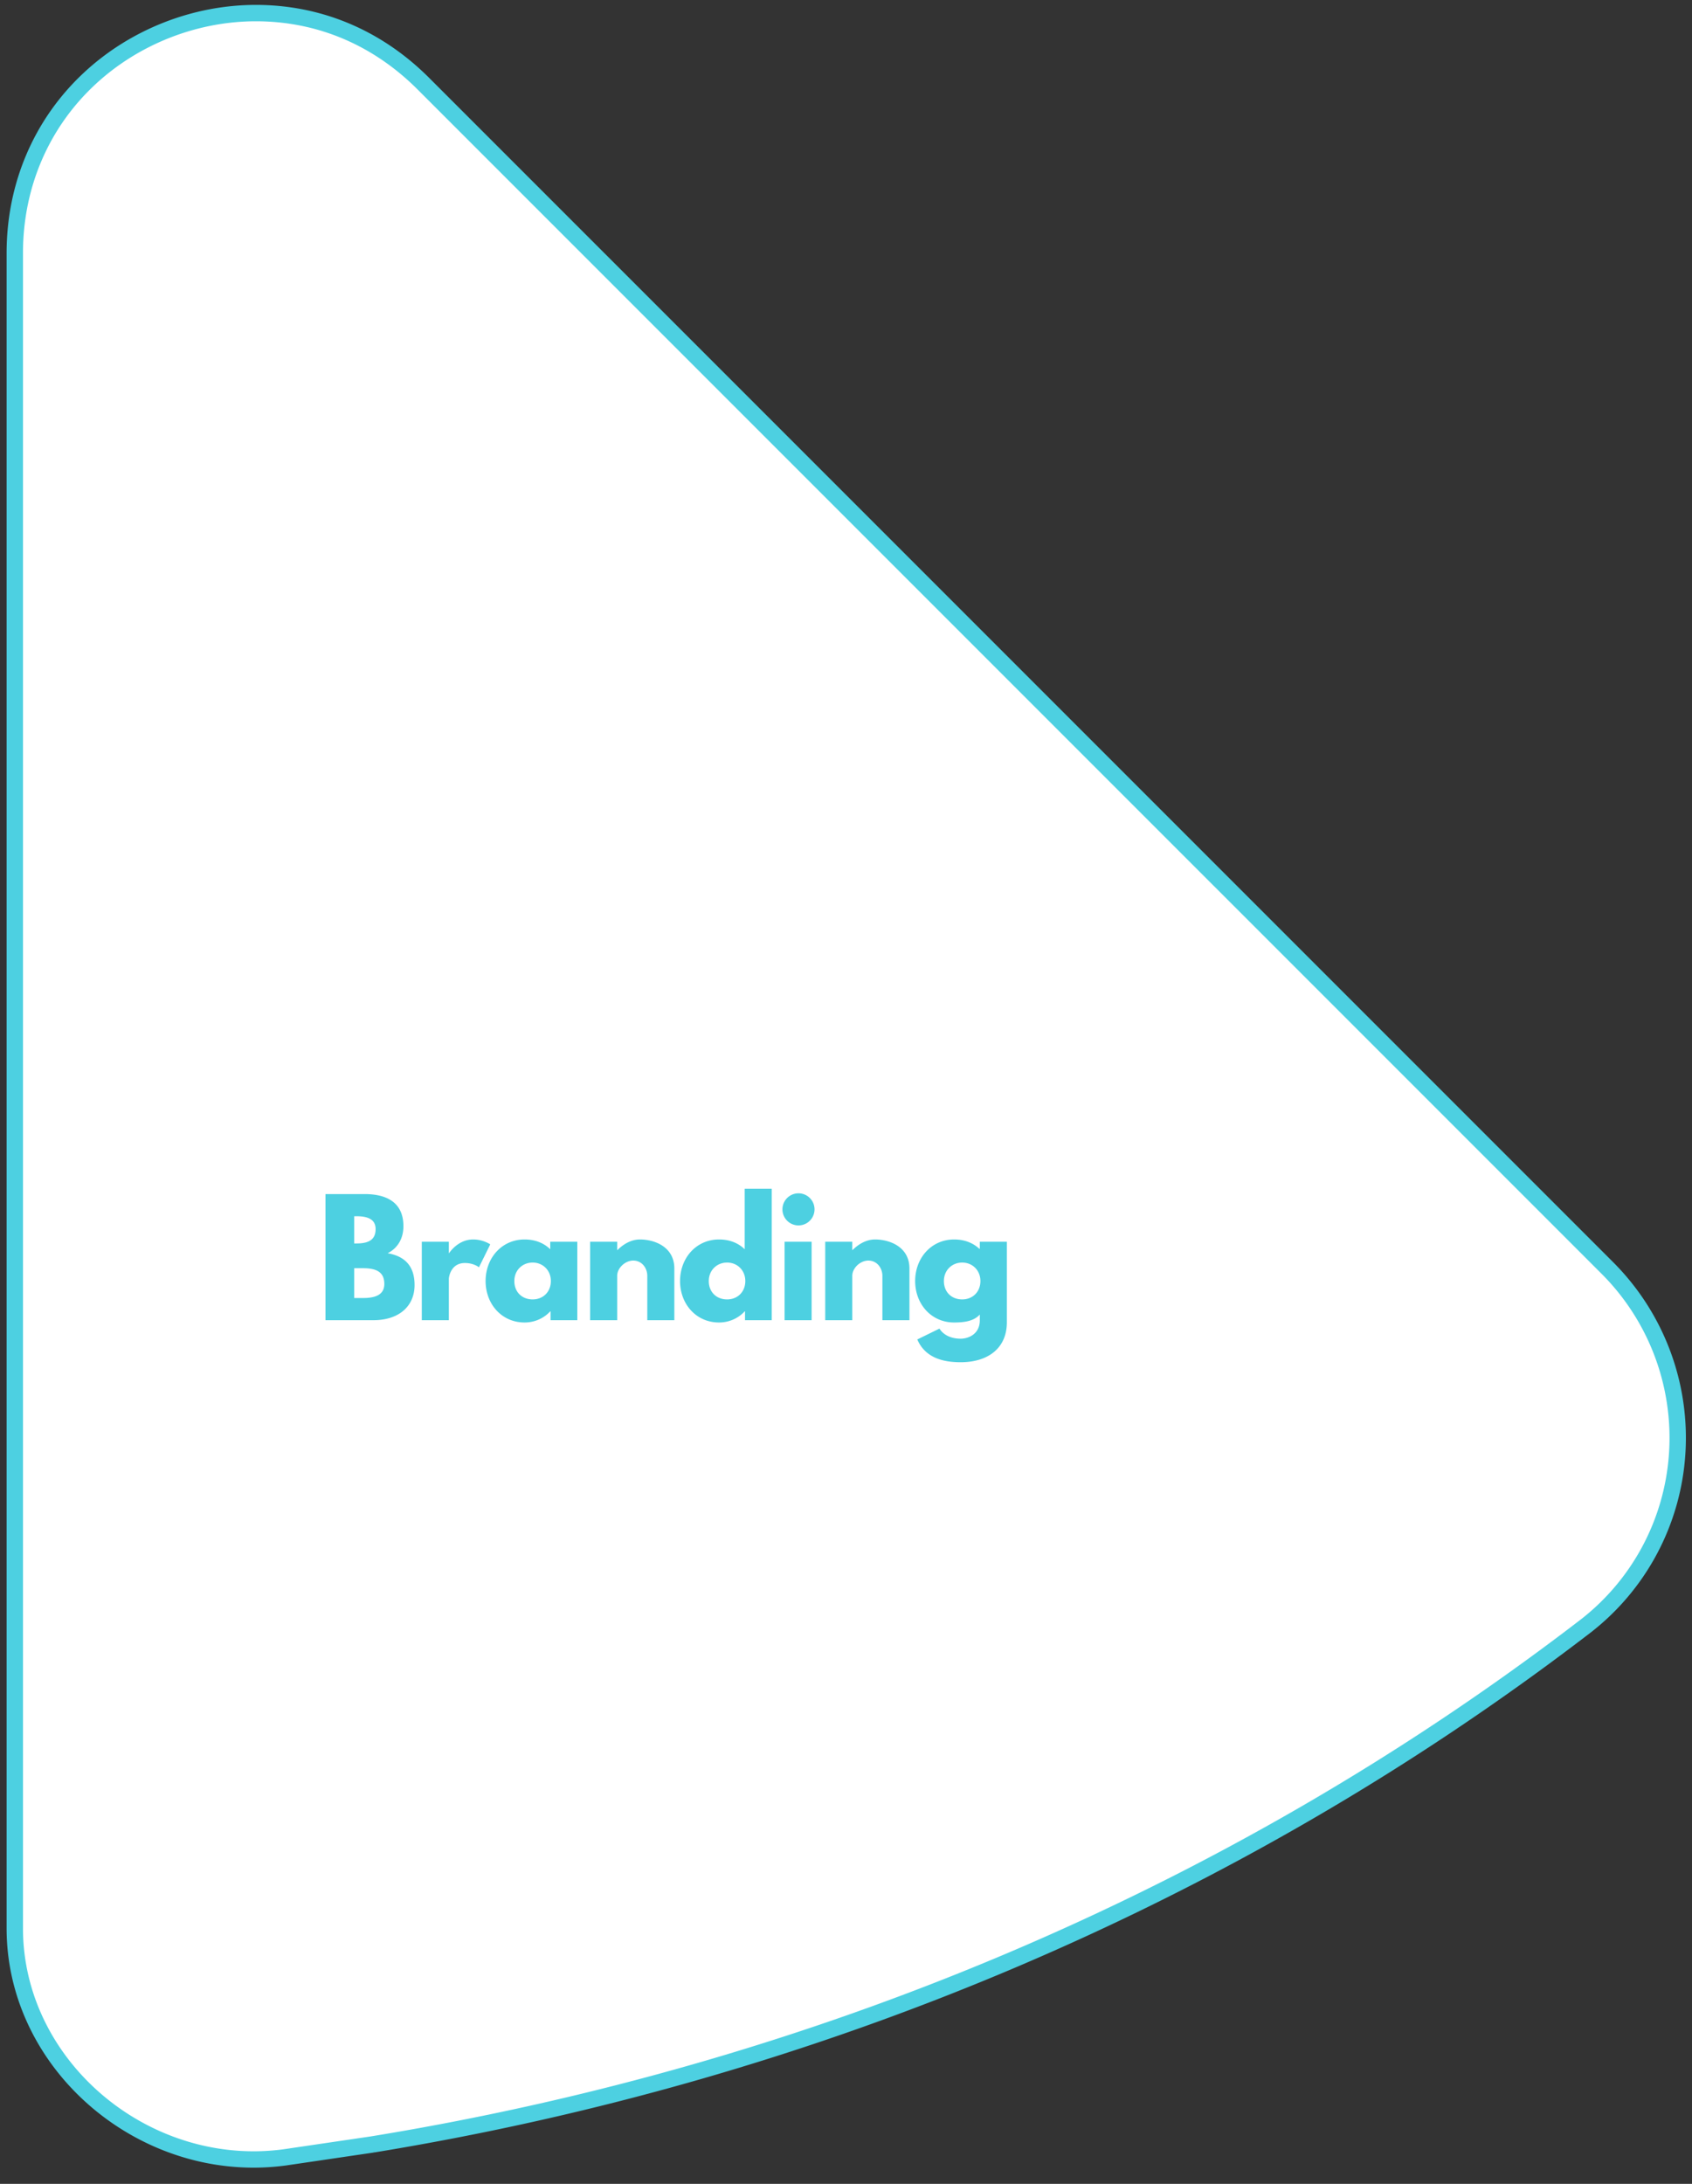 <svg class="slice slice-4" xmlns="http://www.w3.org/2000/svg" fill-rule="evenodd" clip-rule="evenodd" viewBox="0 0 155 200">
  <rect x="0" y="0" width="155" height="200" fill="#333333" stroke="none"/>
  <path class="slice-inside" fill="#fff" stroke="#4dd0e1" stroke-width="1.5" d="M34.124 196.389c40.257-6.573 78.548-22.478 111.052-47.41a21.79 21.79 0 008.467-15.86h0a22 22 0 00-6.387-16.987h-.001L38.787 7.666c-4.223-4.223-9.534-6.467-15.346-6.467-5.604 0-11.167 2.193-15.271 6.029-4.398 4.11-6.815 9.776-6.815 15.946v153.399c-.012 11.687 10.225 21.193 21.885 21.193.931 0 1.876-.065 2.807-.187l8.077-1.19z"/>
  <path class="slice-text" fill="#4dd0e1" fill-rule="nonzero" d="M29.816 109.354v11.55h4.382c2.394 0 3.78-1.316 3.78-3.22 0-1.862-1.022-2.66-2.464-2.912.98-.504 1.442-1.414 1.442-2.478 0-2.198-1.568-2.94-3.556-2.94h-3.584zm2.632 4.522v-2.492h.21c1.148 0 1.75.35 1.75 1.176 0 .966-.616 1.316-1.75 1.316h-.21zm0 4.998v-2.73h.826c1.246 0 1.932.378 1.932 1.442 0 .91-.686 1.288-1.932 1.288h-.826zm6.192 2.03h2.478v-3.78c0-.182.182-1.456 1.47-1.456.826 0 1.288.392 1.288.392l1.036-2.1s-.644-.448-1.568-.448c-1.414 0-2.198 1.246-2.198 1.246h-.028v-1.036H38.64v7.182zm5.845-3.584c0 2.1 1.47 3.794 3.57 3.794.98 0 1.82-.434 2.352-1.022h.028v.812h2.45v-7.182h-2.478v.686c-.588-.574-1.386-.896-2.352-.896-2.1 0-3.57 1.708-3.57 3.808zm2.632 0c0-.994.742-1.694 1.68-1.694.924 0 1.666.7 1.666 1.694 0 .98-.7 1.68-1.666 1.68-1.008 0-1.68-.7-1.68-1.68zm6.943 3.584h2.478v-4.06c0-.714.728-1.4 1.47-1.4.798 0 1.288.686 1.288 1.4v4.06h2.478v-4.732c0-2.002-1.834-2.66-3.15-2.66-.784 0-1.498.406-2.058.966h-.028v-.756H54.06v7.182zm8.238-3.584c0 2.1 1.47 3.794 3.57 3.794.98 0 1.82-.434 2.352-1.022h.028v.812h2.45v-12.04H68.22v5.544c-.588-.574-1.386-.896-2.352-.896-2.1 0-3.57 1.708-3.57 3.808zm2.632 0c0-.994.742-1.694 1.68-1.694.924 0 1.666.7 1.666 1.694 0 .98-.7 1.68-1.666 1.68-1.008 0-1.68-.7-1.68-1.68zm8.217-8.036a1.47 1.47 0 100 2.94 1.47 1.47 0 000-2.94zm-1.274 4.438h2.478v7.182h-2.478v-7.182zm3.724 7.182h2.478v-4.06c0-.714.728-1.4 1.47-1.4.798 0 1.288.686 1.288 1.4v4.06h2.478v-4.732c0-2.002-1.834-2.66-3.15-2.66-.784 0-1.498.406-2.058.966h-.028v-.756h-2.478v7.182zm8.434 1.764c.756 1.75 2.478 2.086 3.976 2.086 2.45 0 4.228-1.246 4.228-3.654v-7.378h-2.478v.644h-.042c-.588-.546-1.358-.854-2.31-.854-2.1 0-3.57 1.708-3.57 3.808 0 2.1 1.47 3.794 3.57 3.794.98 0 1.82-.14 2.352-.728v.532c0 1.274-1.064 1.68-1.75 1.68-1.078 0-1.68-.49-1.946-.924l-2.03.994zm2.436-5.348c0-.994.742-1.694 1.68-1.694.924 0 1.666.7 1.666 1.694 0 .98-.7 1.68-1.666 1.68-1.008 0-1.68-.7-1.68-1.68z"/>
</svg>
